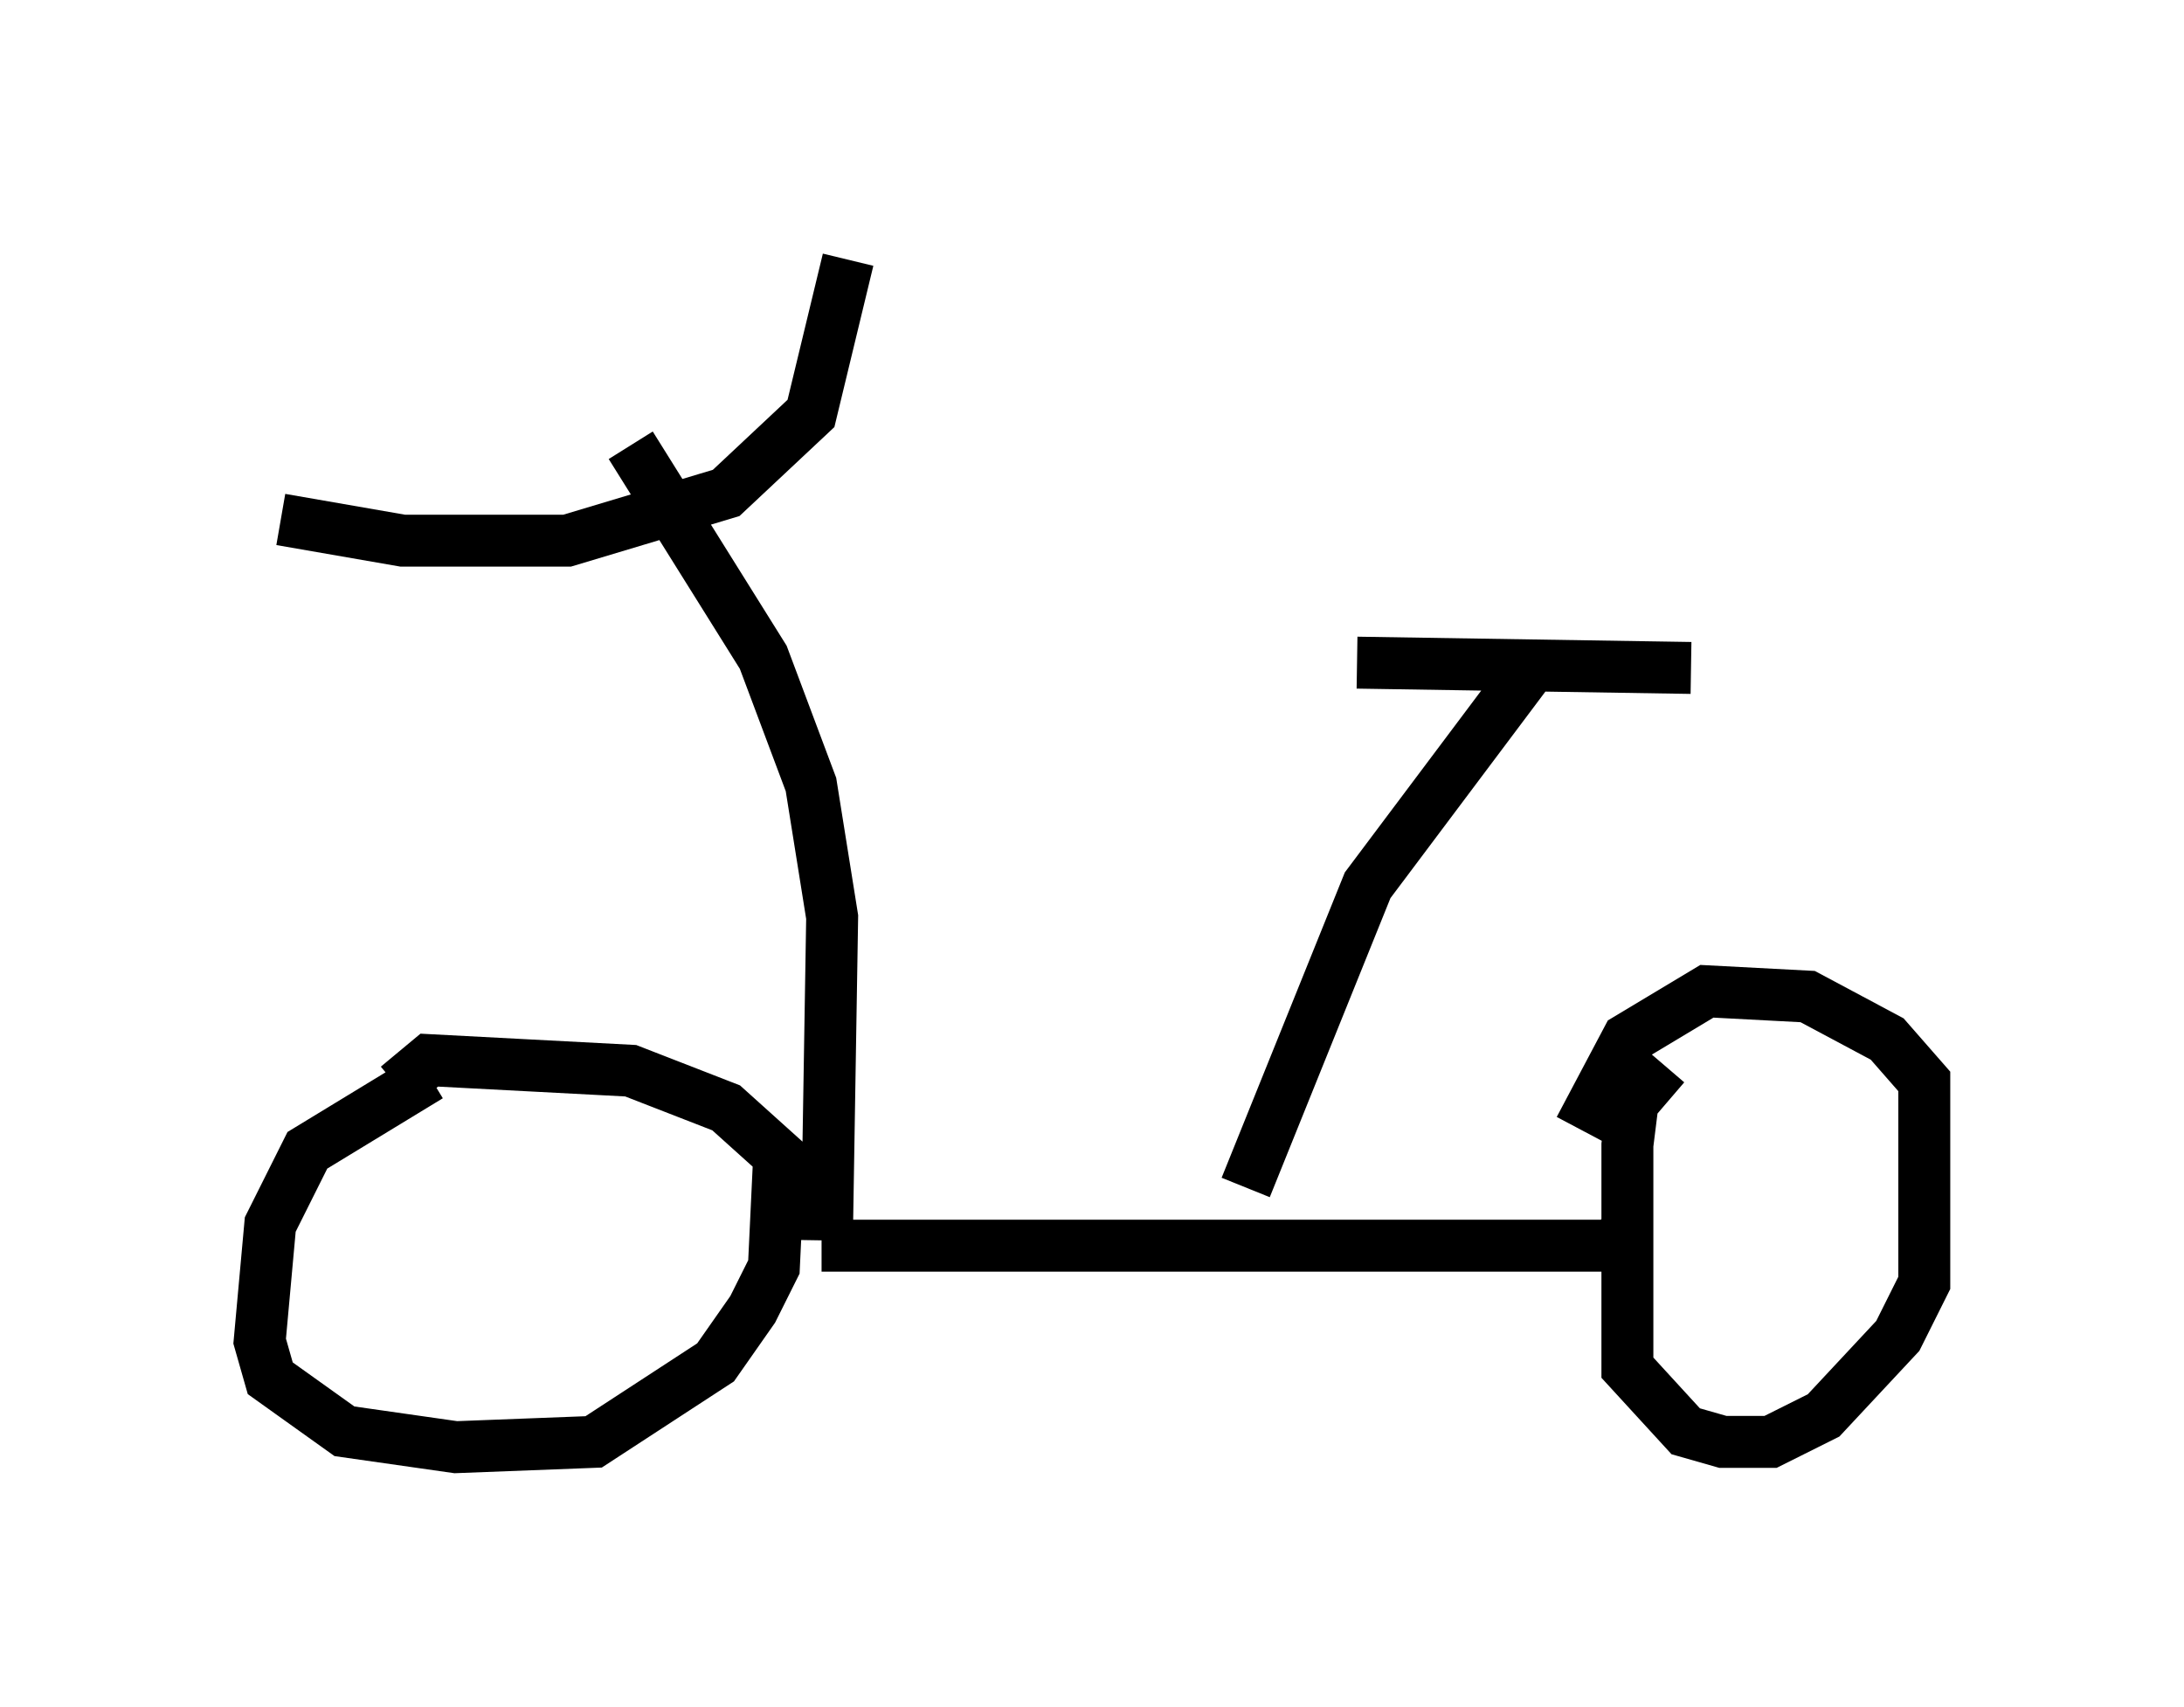 <?xml version="1.0" encoding="utf-8" ?>
<svg baseProfile="full" height="32.867" version="1.1" width="42.055" xmlns="http://www.w3.org/2000/svg" xmlns:ev="http://www.w3.org/2001/xml-events" xmlns:xlink="http://www.w3.org/1999/xlink"><defs /><rect fill="white" height="32.867" width="42.055" x="0" y="0" /><path d="M9.9, 20.721 m-1.633, 0.0 l-2.348, 1.429 -0.715, 1.429 l-0.204, 2.246 0.204, 0.715 l1.429, 1.021 2.144, 0.306 l2.654, -0.102 2.348, -1.531 l0.715, -1.021 0.408, -0.817 l0.102, -2.144 -1.021, -0.919 l-1.838, -0.715 -3.879, -0.204 l-0.613, 0.51 m8.167, 3.063 l15.211, 0.0 0.408, -0.408 m0.613, -3.063 l-0.613, 0.715 -0.102, 0.817 l0.0, 4.288 1.123, 1.225 l0.715, 0.204 0.919, 0.0 l1.021, -0.51 1.429, -1.531 l0.51, -1.021 0.0, -3.879 l-0.715, -0.817 -1.531, -0.817 l-1.94, -0.102 -1.531, 0.919 l-0.919, 1.735 m-14.496, 2.144 l0.102, -6.227 -0.408, -2.552 l-0.919, -2.45 -2.552, -4.083 m-6.738, 1.429 l2.348, 0.408 3.165, 0.0 l3.063, -0.919 1.633, -1.531 l0.715, -2.96 m7.656, 17.865 l2.348, -5.819 3.063, -4.083 m-3.267, -0.204 l6.431, 0.102 " fill="none" stroke="black" stroke-width="1" /></svg>